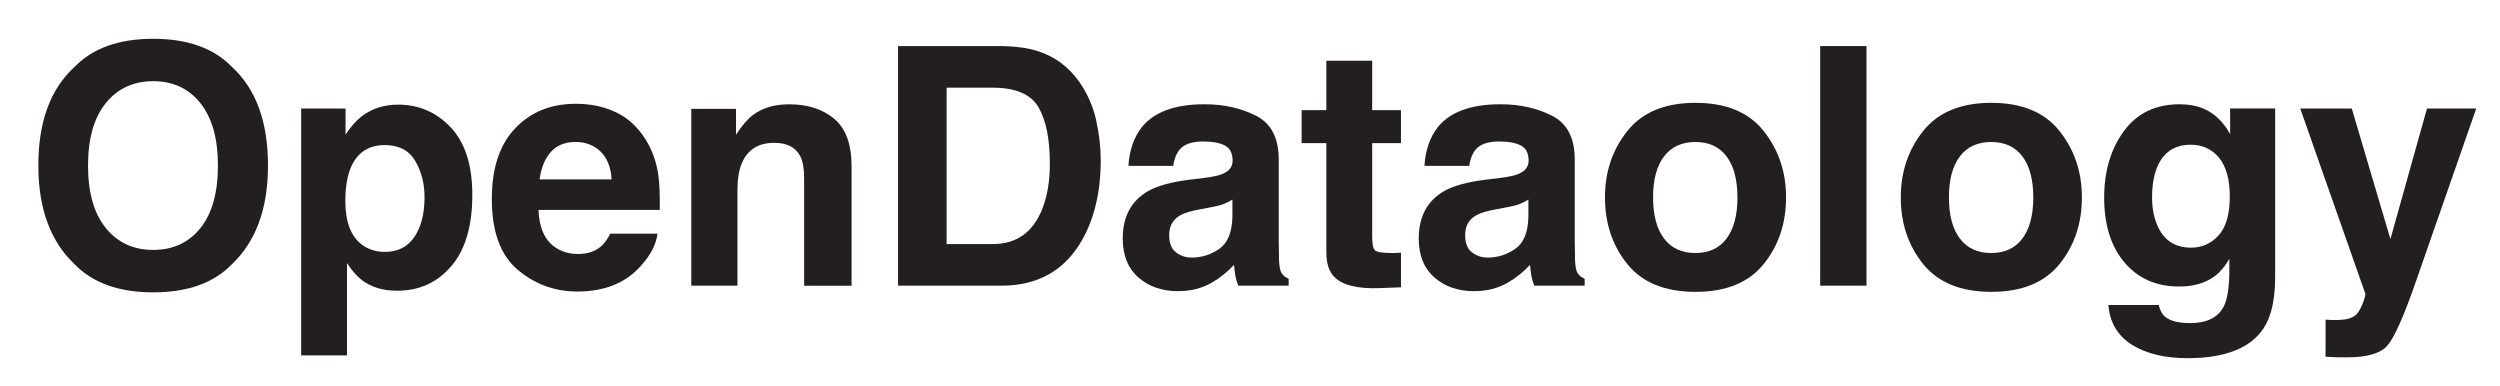 <?xml version="1.0" encoding="UTF-8"?><svg id="a" xmlns="http://www.w3.org/2000/svg" viewBox="0 0 144 22.235"><defs><style>.b{fill:#231f20;}</style></defs><path class="b" d="M8.827,16.839c-1.972,0-3.48-.537-4.522-1.61-1.398-1.317-2.097-3.215-2.097-5.693,0-2.528,.699-4.425,2.097-5.692,1.043-1.074,2.55-1.61,4.522-1.61s3.48,.537,4.522,1.61c1.392,1.267,2.088,3.165,2.088,5.692,0,2.478-.696,4.376-2.088,5.693-1.043,1.074-2.55,1.61-4.522,1.61Zm2.724-3.708c.668-.843,1.002-2.041,1.002-3.595,0-1.548-.336-2.744-1.007-3.591-.671-.846-1.578-1.268-2.72-1.268-1.142,0-2.053,.421-2.734,1.264-.68,.843-1.021,2.041-1.021,3.595,0,1.554,.34,2.753,1.021,3.595,.681,.843,1.592,1.264,2.734,1.264,1.143,0,2.051-.422,2.724-1.264Z"/><path class="b" d="M25.97,7.346c.824,.88,1.236,2.172,1.236,3.876,0,1.797-.404,3.168-1.212,4.11-.808,.943-1.849,1.414-3.122,1.414-.812,0-1.486-.203-2.023-.609-.293-.225-.58-.552-.861-.983v5.318h-2.64V6.25h2.556v1.508c.287-.443,.593-.793,.917-1.048,.593-.456,1.298-.684,2.116-.684,1.192,0,2.203,.44,3.034,1.321Zm-1.517,4.007c0-.787-.18-1.482-.539-2.088-.359-.605-.941-.908-1.746-.908-.968,0-1.632,.459-1.994,1.376-.188,.487-.281,1.105-.281,1.854,0,1.186,.315,2.02,.946,2.5,.374,.281,.818,.422,1.33,.422,.743,0,1.309-.287,1.699-.861,.39-.574,.586-1.339,.586-2.294Z"/><path class="b" d="M37.87,13.459c-.069,.605-.384,1.22-.946,1.844-.874,.993-2.097,1.489-3.67,1.489-1.298,0-2.444-.418-3.436-1.255-.993-.836-1.489-2.197-1.489-4.082,0-1.766,.448-3.121,1.344-4.063s2.058-1.414,3.488-1.414c.848,0,1.614,.159,2.294,.477s1.242,.821,1.686,1.508c.399,.605,.658,1.308,.777,2.107,.069,.468,.097,1.142,.084,2.022h-6.985c.038,1.024,.359,1.742,.965,2.153,.368,.256,.811,.384,1.329,.384,.55,0,.996-.156,1.339-.468,.187-.169,.352-.403,.496-.702h2.725Zm-2.641-3.127c-.044-.705-.258-1.241-.641-1.606s-.86-.548-1.428-.548c-.618,0-1.097,.194-1.437,.581-.34,.387-.554,.911-.641,1.573h4.148Z"/><path class="b" d="M44.602,8.226c-.905,0-1.526,.383-1.863,1.151-.175,.406-.262,.924-.262,1.554v5.524h-2.659V6.269h2.575v1.489c.343-.524,.668-.902,.974-1.133,.549-.412,1.245-.618,2.088-.618,1.055,0,1.918,.276,2.589,.829,.67,.552,1.007,1.468,1.007,2.748v6.873h-2.734v-6.207c0-.537-.072-.949-.216-1.236-.262-.524-.761-.786-1.498-.786Z"/><path class="b" d="M57.672,16.455h-5.945V2.654h5.945c.855,.013,1.567,.112,2.135,.3,.968,.318,1.751,.902,2.351,1.751,.48,.687,.808,1.43,.983,2.228,.174,.8,.262,1.561,.262,2.285,0,1.835-.369,3.39-1.105,4.663-.999,1.717-2.54,2.575-4.625,2.575Zm2.144-10.28c-.443-.749-1.321-1.124-2.631-1.124h-2.659V14.058h2.659c1.36,0,2.309-.671,2.846-2.013,.294-.736,.44-1.614,.44-2.631,0-1.404-.218-2.484-.655-3.24Z"/><path class="b" d="M65.744,7.355c.705-.899,1.916-1.349,3.633-1.349,1.117,0,2.11,.222,2.977,.665,.868,.443,1.301,1.28,1.301,2.509v4.681c0,.325,.006,.718,.019,1.18,.018,.349,.071,.587,.159,.711,.087,.125,.218,.228,.393,.309v.393h-2.902c-.081-.206-.138-.399-.169-.581-.031-.181-.056-.387-.074-.618-.369,.399-.793,.74-1.273,1.021-.574,.331-1.224,.496-1.947,.496-.924,0-1.687-.264-2.289-.791-.602-.527-.903-1.275-.903-2.243,0-1.254,.483-2.163,1.451-2.724,.531-.306,1.311-.524,2.341-.655l.908-.112c.494-.062,.846-.14,1.058-.234,.381-.162,.571-.415,.571-.758,0-.418-.144-.707-.434-.866s-.716-.239-1.279-.239c-.63,0-1.076,.156-1.339,.468-.187,.231-.312,.543-.374,.936h-2.575c.057-.893,.306-1.626,.75-2.2Zm1.985,7.172c.249,.206,.555,.309,.917,.309,.574,0,1.103-.168,1.587-.505s.734-.952,.754-1.844v-.993c-.169,.106-.339,.192-.511,.258-.171,.066-.406,.126-.707,.182l-.599,.112c-.562,.1-.965,.222-1.209,.365-.412,.244-.617,.622-.617,1.133,0,.456,.128,.783,.384,.983Z"/><path class="b" d="M80.696,14.555v1.994l-1.265,.047c-1.26,.044-2.122-.175-2.584-.655-.299-.305-.45-.777-.45-1.414v-6.283h-1.423v-1.901h1.423V3.497h2.641v2.846h1.657v1.901h-1.657v5.393c0,.418,.053,.679,.159,.782,.105,.103,.43,.154,.973,.154,.081,0,.167-.002,.258-.005,.09-.003,.179-.008,.267-.014Z"/><path class="b" d="M82.793,7.355c.705-.899,1.916-1.349,3.633-1.349,1.117,0,2.11,.222,2.978,.665s1.301,1.28,1.301,2.509v4.681c0,.325,.006,.718,.019,1.18,.018,.349,.071,.587,.159,.711,.087,.125,.218,.228,.393,.309v.393h-2.902c-.081-.206-.138-.399-.169-.581-.031-.181-.056-.387-.074-.618-.369,.399-.793,.74-1.273,1.021-.574,.331-1.224,.496-1.947,.496-.924,0-1.687-.264-2.289-.791-.602-.527-.903-1.275-.903-2.243,0-1.254,.483-2.163,1.451-2.724,.531-.306,1.311-.524,2.341-.655l.908-.112c.494-.062,.846-.14,1.058-.234,.381-.162,.571-.415,.571-.758,0-.418-.144-.707-.434-.866s-.716-.239-1.279-.239c-.63,0-1.076,.156-1.339,.468-.187,.231-.312,.543-.374,.936h-2.575c.057-.893,.306-1.626,.75-2.2Zm1.985,7.172c.249,.206,.555,.309,.917,.309,.574,0,1.103-.168,1.587-.505s.734-.952,.754-1.844v-.993c-.169,.106-.339,.192-.511,.258-.171,.066-.406,.126-.707,.182l-.599,.112c-.562,.1-.965,.222-1.209,.365-.412,.244-.617,.622-.617,1.133,0,.456,.128,.783,.384,.983Z"/><path class="b" d="M101.584,7.542c.861,1.08,1.293,2.357,1.293,3.829,0,1.499-.431,2.78-1.293,3.844s-2.169,1.596-3.923,1.596-3.062-.532-3.923-1.596-1.292-2.345-1.292-3.844c0-1.473,.43-2.749,1.292-3.829,.861-1.08,2.169-1.619,3.923-1.619s3.062,.54,3.923,1.619Zm-3.932,.637c-.781,0-1.382,.276-1.802,.829-.422,.552-.632,1.34-.632,2.364,0,1.024,.211,1.814,.632,2.369,.42,.555,1.022,.833,1.802,.833,.78,0,1.379-.278,1.797-.833s.628-1.345,.628-2.369c0-1.023-.21-1.811-.628-2.364-.418-.553-1.017-.829-1.797-.829Z"/><path class="b" d="M104.842,2.654h2.669v13.801h-2.669V2.654Z"/><path class="b" d="M118.624,7.542c.861,1.08,1.293,2.357,1.293,3.829,0,1.499-.431,2.78-1.293,3.844s-2.169,1.596-3.923,1.596-3.062-.532-3.923-1.596-1.292-2.345-1.292-3.844c0-1.473,.43-2.749,1.292-3.829,.861-1.08,2.169-1.619,3.923-1.619s3.062,.54,3.923,1.619Zm-3.932,.637c-.781,0-1.382,.276-1.802,.829-.422,.552-.632,1.34-.632,2.364,0,1.024,.211,1.814,.632,2.369,.42,.555,1.022,.833,1.802,.833,.78,0,1.379-.278,1.797-.833s.628-1.345,.628-2.369c0-1.023-.21-1.811-.628-2.364-.418-.553-1.017-.829-1.797-.829Z"/><path class="b" d="M124.711,18.244c.287,.244,.77,.365,1.451,.365,.961,0,1.604-.322,1.929-.964,.212-.412,.318-1.105,.318-2.079v-.655c-.256,.437-.531,.765-.824,.983-.531,.406-1.221,.609-2.07,.609-1.31,0-2.357-.46-3.141-1.381-.783-.921-1.174-2.168-1.174-3.741,0-1.517,.377-2.792,1.132-3.825,.755-1.033,1.826-1.55,3.212-1.55,.511,0,.958,.079,1.339,.234,.648,.268,1.173,.761,1.572,1.479v-1.47h2.594V15.931c0,1.317-.222,2.309-.665,2.977-.761,1.148-2.223,1.723-4.382,1.723-1.304,0-2.369-.256-3.193-.767-.824-.512-1.28-1.277-1.367-2.294h2.902c.075,.312,.197,.537,.366,.674Zm-.45-5.271c.361,.861,1.011,1.292,1.947,1.292,.624,0,1.152-.235,1.582-.707,.431-.472,.646-1.222,.646-2.252,0-.968-.204-1.704-.613-2.21-.41-.505-.957-.759-1.643-.759-.937,0-1.583,.44-1.939,1.321-.187,.468-.281,1.045-.281,1.732,0,.593,.1,1.121,.3,1.582Z"/><path class="b" d="M137.687,13.778l2.107-7.528h2.837l-3.501,10.037c-.674,1.935-1.208,3.135-1.601,3.6s-1.18,.697-2.359,.697c-.238,0-.428-.002-.571-.004-.144-.003-.359-.014-.646-.033v-2.135l.338,.019c.261,.012,.511,.003,.748-.028s.437-.103,.599-.215c.156-.106,.301-.328,.436-.665s.189-.543,.165-.618l-3.745-10.655h2.968l2.228,7.528Z"/></svg>